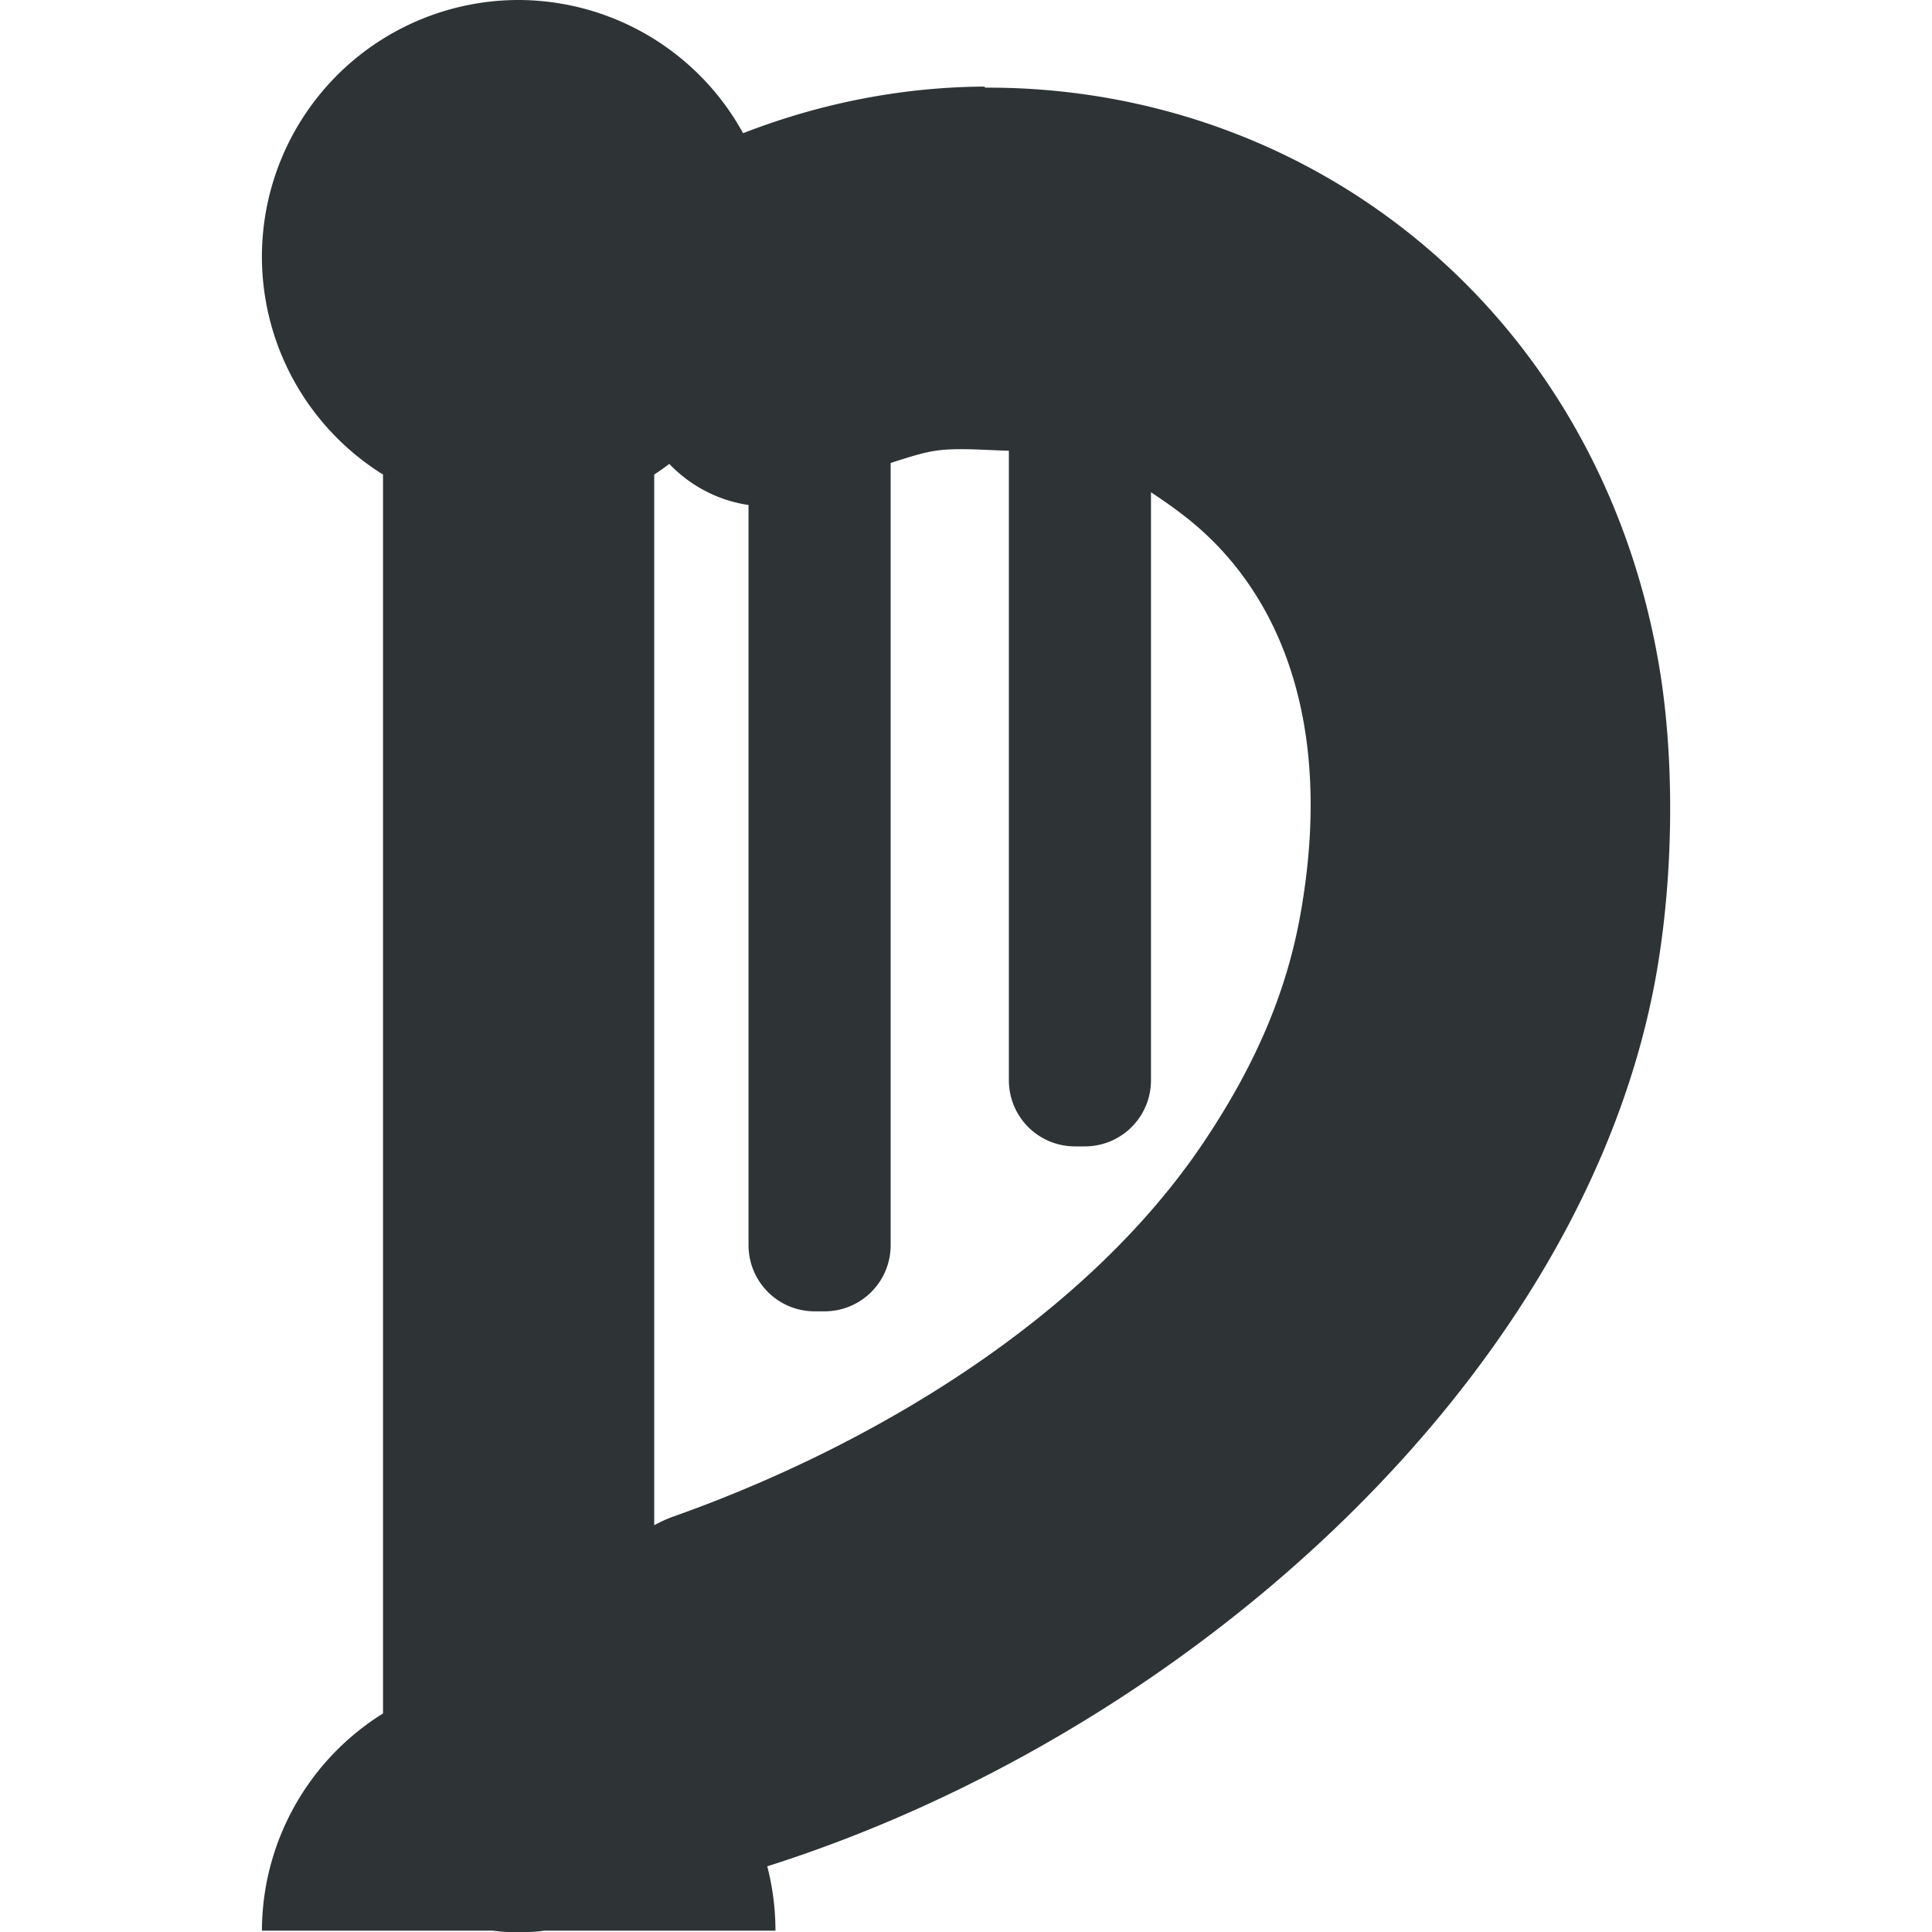 <?xml version="1.0" encoding="UTF-8" standalone="no"?>
<svg
   height="16px"
   viewBox="0 0 16 16"
   width="16px"
   version="1.1"
   id="svg5"
   sodipodi:docname="cassette-wave-genre-classic.svg"
   inkscape:version="1.3.2 (091e20ef0f, 2023-11-25)"
   xmlns:inkscape="http://www.inkscape.org/namespaces/inkscape"
   xmlns:sodipodi="http://sodipodi.sourceforge.net/DTD/sodipodi-0.dtd"
   xmlns="http://www.w3.org/2000/svg"
   xmlns:svg="http://www.w3.org/2000/svg">
  <defs
     id="defs5" />
  <sodipodi:namedview
     id="namedview5"
     pagecolor="#ffffff"
     bordercolor="#000000"
     borderopacity="0.25"
     inkscape:showpageshadow="2"
     inkscape:pageopacity="0.0"
     inkscape:pagecheckerboard="0"
     inkscape:deskcolor="#d1d1d1"
     inkscape:zoom="16"
     inkscape:cx="-3.65625"
     inkscape:cy="20.15625"
     inkscape:window-width="1920"
     inkscape:window-height="1131"
     inkscape:window-x="0"
     inkscape:window-y="0"
     inkscape:window-maximized="1"
     inkscape:current-layer="svg5" />
  <path
     id="path164"
     style="color:#000000;fill:#2e3436;fill-opacity:1;stroke-width:1.124;stroke-linejoin:round;-inkscape-stroke:none"
     d="M 4.295,5e-7 A 2.127,2.127 0 0 0 2.169,2.126 2.127,2.127 0 0 0 3.172,3.93 V 14.19 A 2.127,2.127 0 0 0 2.169,15.989 H 4.084 C 4.129,15.995 4.174,16 4.221,16 h 0.149 c 0.047,0 0.093,-0.005 0.138,-0.011 H 6.422 A 2.127,2.127 0 0 0 6.354,15.456 C 9.853,14.347 13.152,11.371 13.723,8.032 13.856,7.254 13.871,6.316 13.745,5.545 13.478,3.916 12.596,2.506 11.249,1.628 10.313,1.018 9.234,0.721 8.162,0.726 c -0.003,-0.002 -0.008,-0.007 -0.011,-0.009 v 0.002 c -0.003,2.24e-5 -0.006,-0.002 -0.011,-0.002 -0.677,0.006 -1.348,0.138 -1.986,0.386 A 2.127,2.127 0 0 0 4.295,5e-7 Z M 7.986,3.72 c 0.081,5.853e-4 0.181,0.006 0.312,0.011 0.02,7.809e-4 0.037,0.001 0.057,0.002 v 5.212 c 0,0.304 0.244,0.549 0.549,0.549 h 0.079 c 0.304,0 0.549,-0.244 0.549,-0.549 V 4.077 c 0.079,0.052 0.161,0.108 0.25,0.176 C 10.621,4.886 11.043,6.014 10.773,7.553 10.662,8.188 10.415,8.792 9.972,9.454 8.997,10.912 7.23,11.974 5.572,12.561 c -0.054,0.019 -0.104,0.044 -0.154,0.07 V 3.93 a 2.127,2.127 0 0 0 0.125,-0.088 c 0.174,0.182 0.406,0.304 0.656,0.34 v 6.129 c 0,0.304 0.244,0.549 0.549,0.549 h 0.079 c 0.304,0 0.549,-0.244 0.549,-0.549 V 3.834 C 7.663,3.742 7.743,3.718 7.986,3.72 Z" />
</svg>
